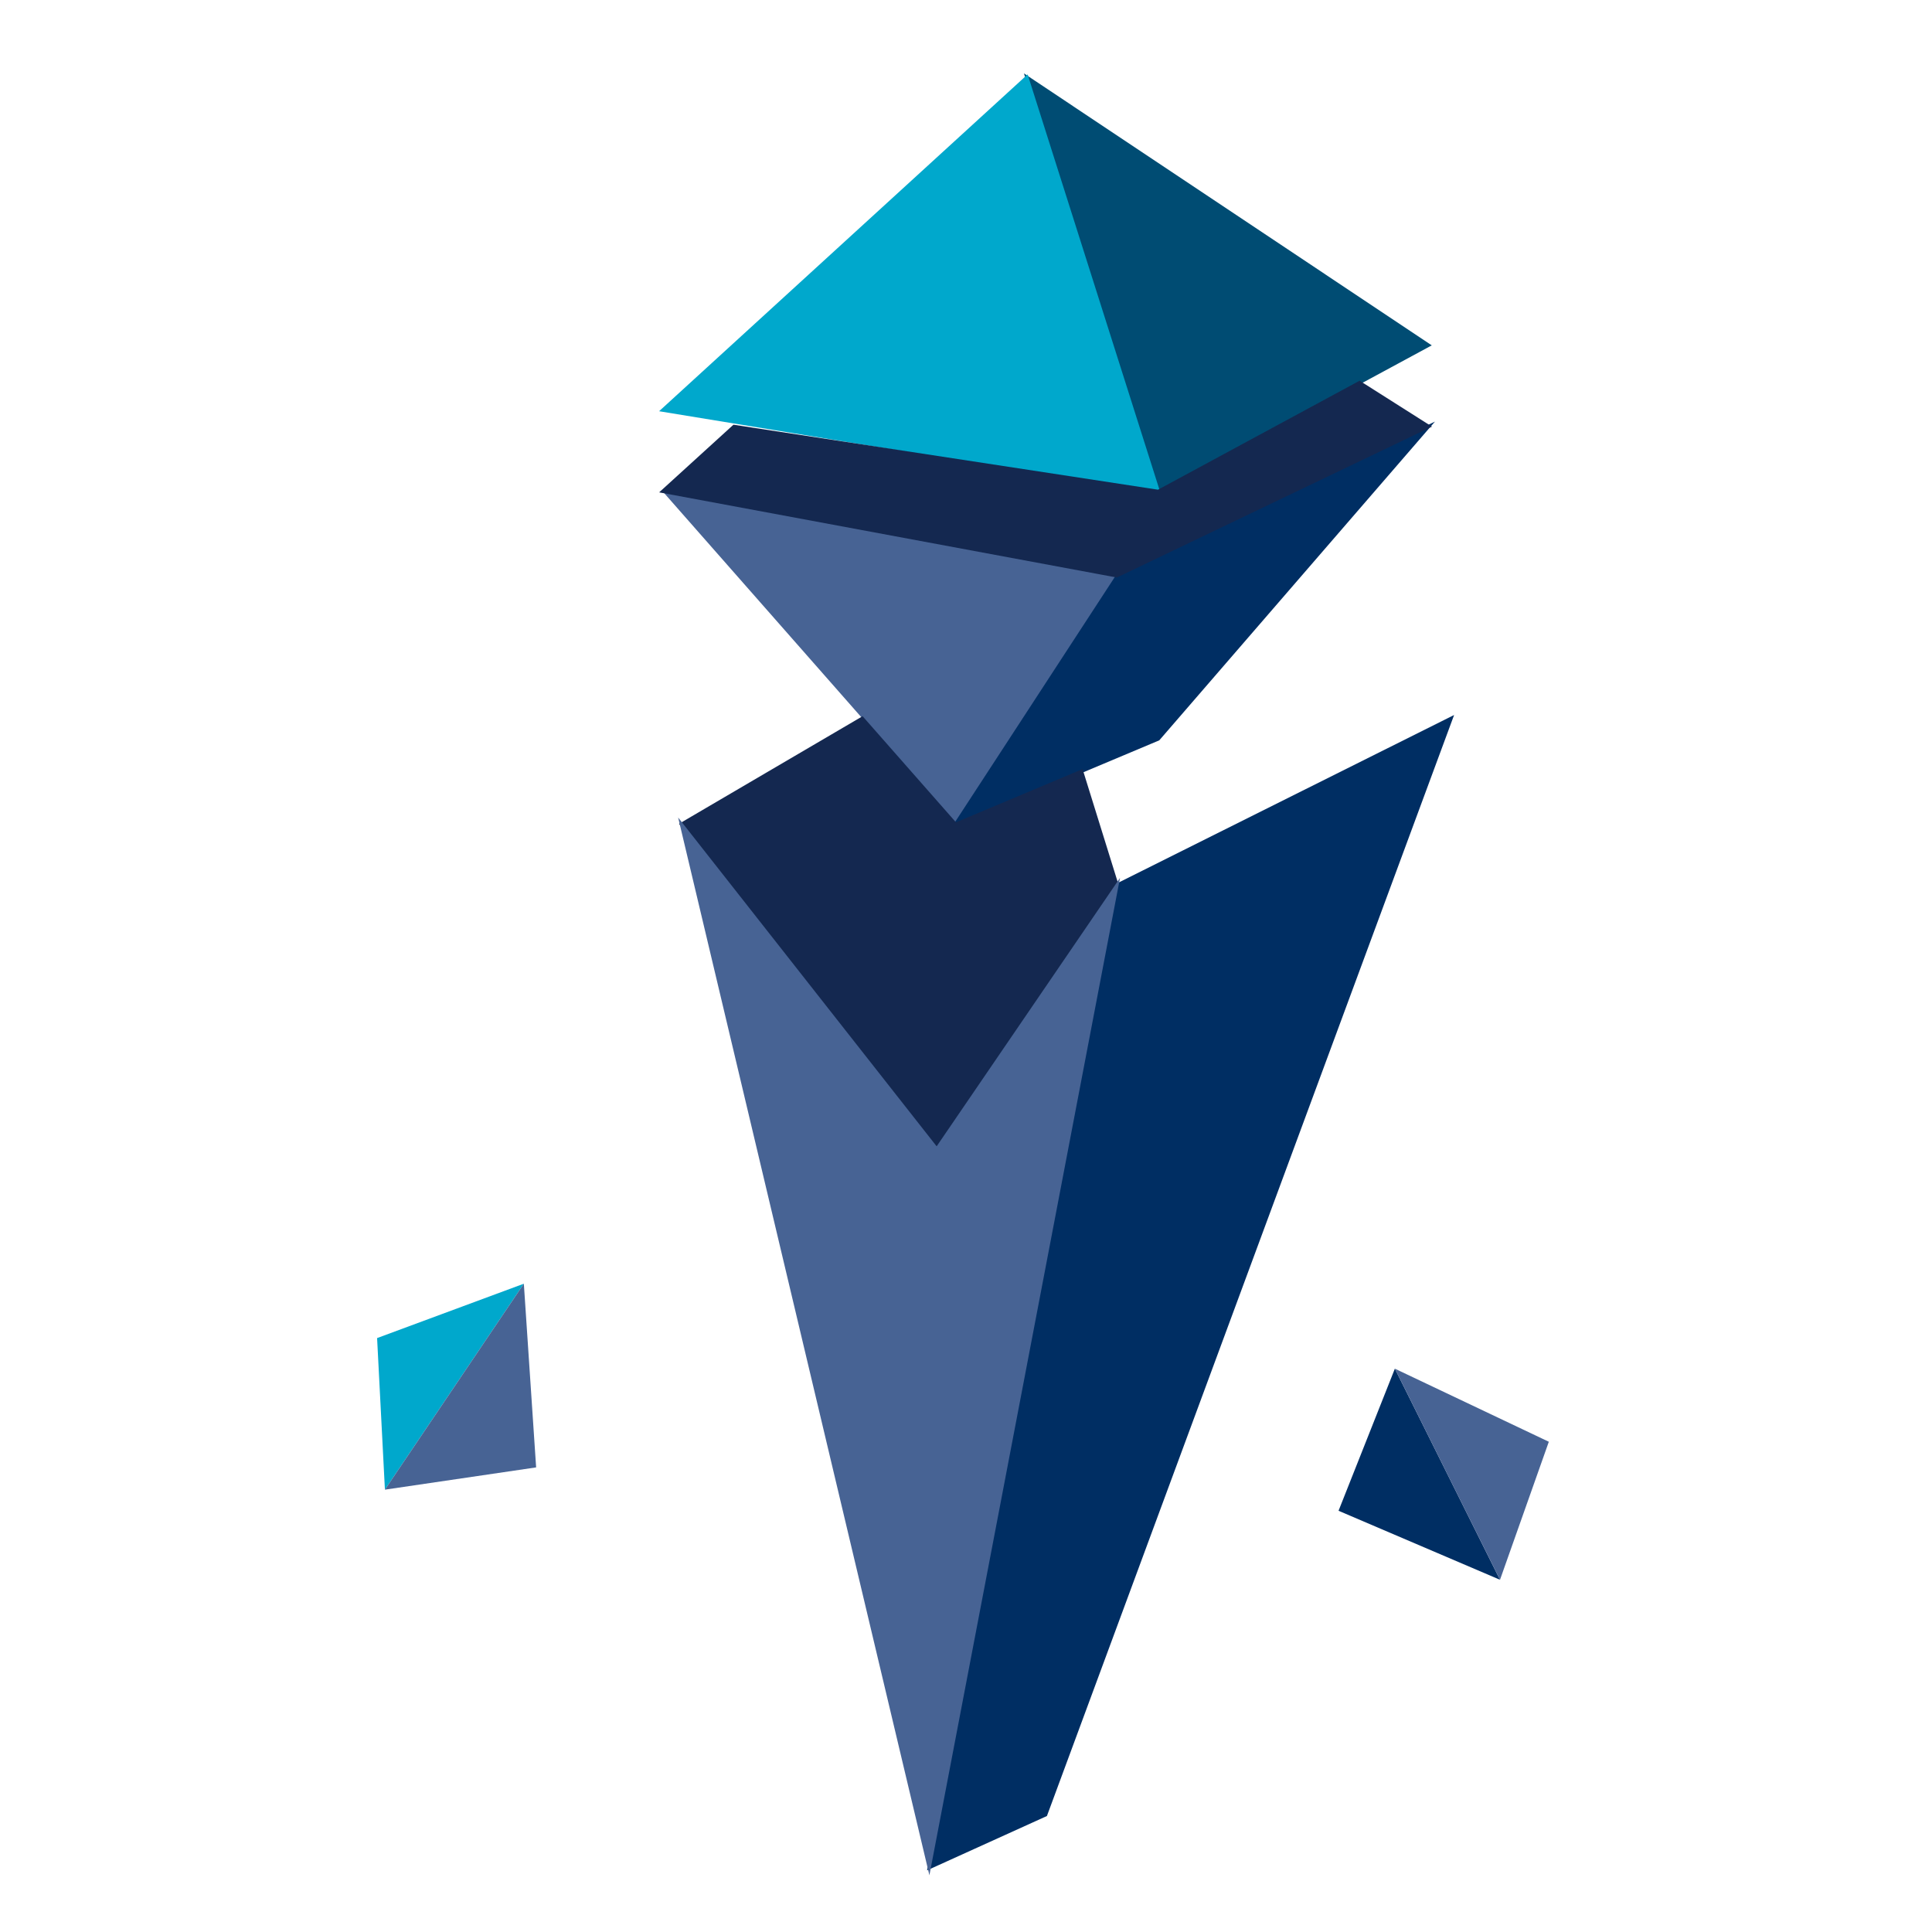 <?xml version="1.0" encoding="utf-8"?>
<!-- Generator: Adobe Illustrator 16.0.3, SVG Export Plug-In . SVG Version: 6.00 Build 0)  -->
<!DOCTYPE svg PUBLIC "-//W3C//DTD SVG 1.1//EN" "http://www.w3.org/Graphics/SVG/1.1/DTD/svg11.dtd">
<svg version="1.1" id="Layer_2" xmlns="http://www.w3.org/2000/svg" xmlns:xlink="http://www.w3.org/1999/xlink" x="0px" y="0px"
	 width="600px" height="600px" viewBox="0 0 600 600" enable-background="new 0 0 600 600" xml:space="preserve">
<polygon fill="#004C73" stroke="#004C73" stroke-miterlimit="10" points="318.901,24 359.717,152.599 443.68,107.211 "/>
<polygon fill="#00A8CC" stroke="#00A8CC" stroke-miterlimit="10" points="205.785,127.383 359.717,152.599 318.901,24 "/>
<polygon fill="#476394" points="205.785,152.599 346.89,179.075 296.744,255.982 "/>
<polygon fill="#002E63" stroke="#002E63" stroke-miterlimit="10" points="443.68,132.426 359.717,229.506 296.744,255.982 
	346.89,179.075 "/>
<polygon fill="#142850" stroke="#142850" stroke-miterlimit="10" points="205.785,152.599 227.941,132.426 359.717,152.599 
	422.223,118.811 443.68,132.426 346.79,178.834 "/>
<polygon fill="#142850" stroke="#142850" stroke-miterlimit="10" points="211.615,255.982 267.783,223.065 296.744,255.982 
	335.891,239.523 346.89,274.893 290.914,356.843 "/>
<polygon fill="#002E63" stroke="#002E63" stroke-miterlimit="10" points="450.677,223.065 346.89,274.893 288.582,580 
	324.732,563.609 "/>
<polygon fill="#476394" stroke="#476394" stroke-miterlimit="10" points="211.615,255.982 288.582,580 346.89,274.893 
	290.914,356.843 "/>
<polygon fill="#00A8CC" points="162.683,398.667 117.11,415.553 119.54,462.626 "/>
<polygon fill="#476394" points="166.5,455.712 162.683,398.667 119.54,462.626 "/>
<polygon fill="#002E63" points="433.188,425.055 465.84,490.614 415.695,469.182 "/>
<polygon fill="#476394" points="481,447.749 465.84,490.614 433.188,425.055 "/>
</svg>
